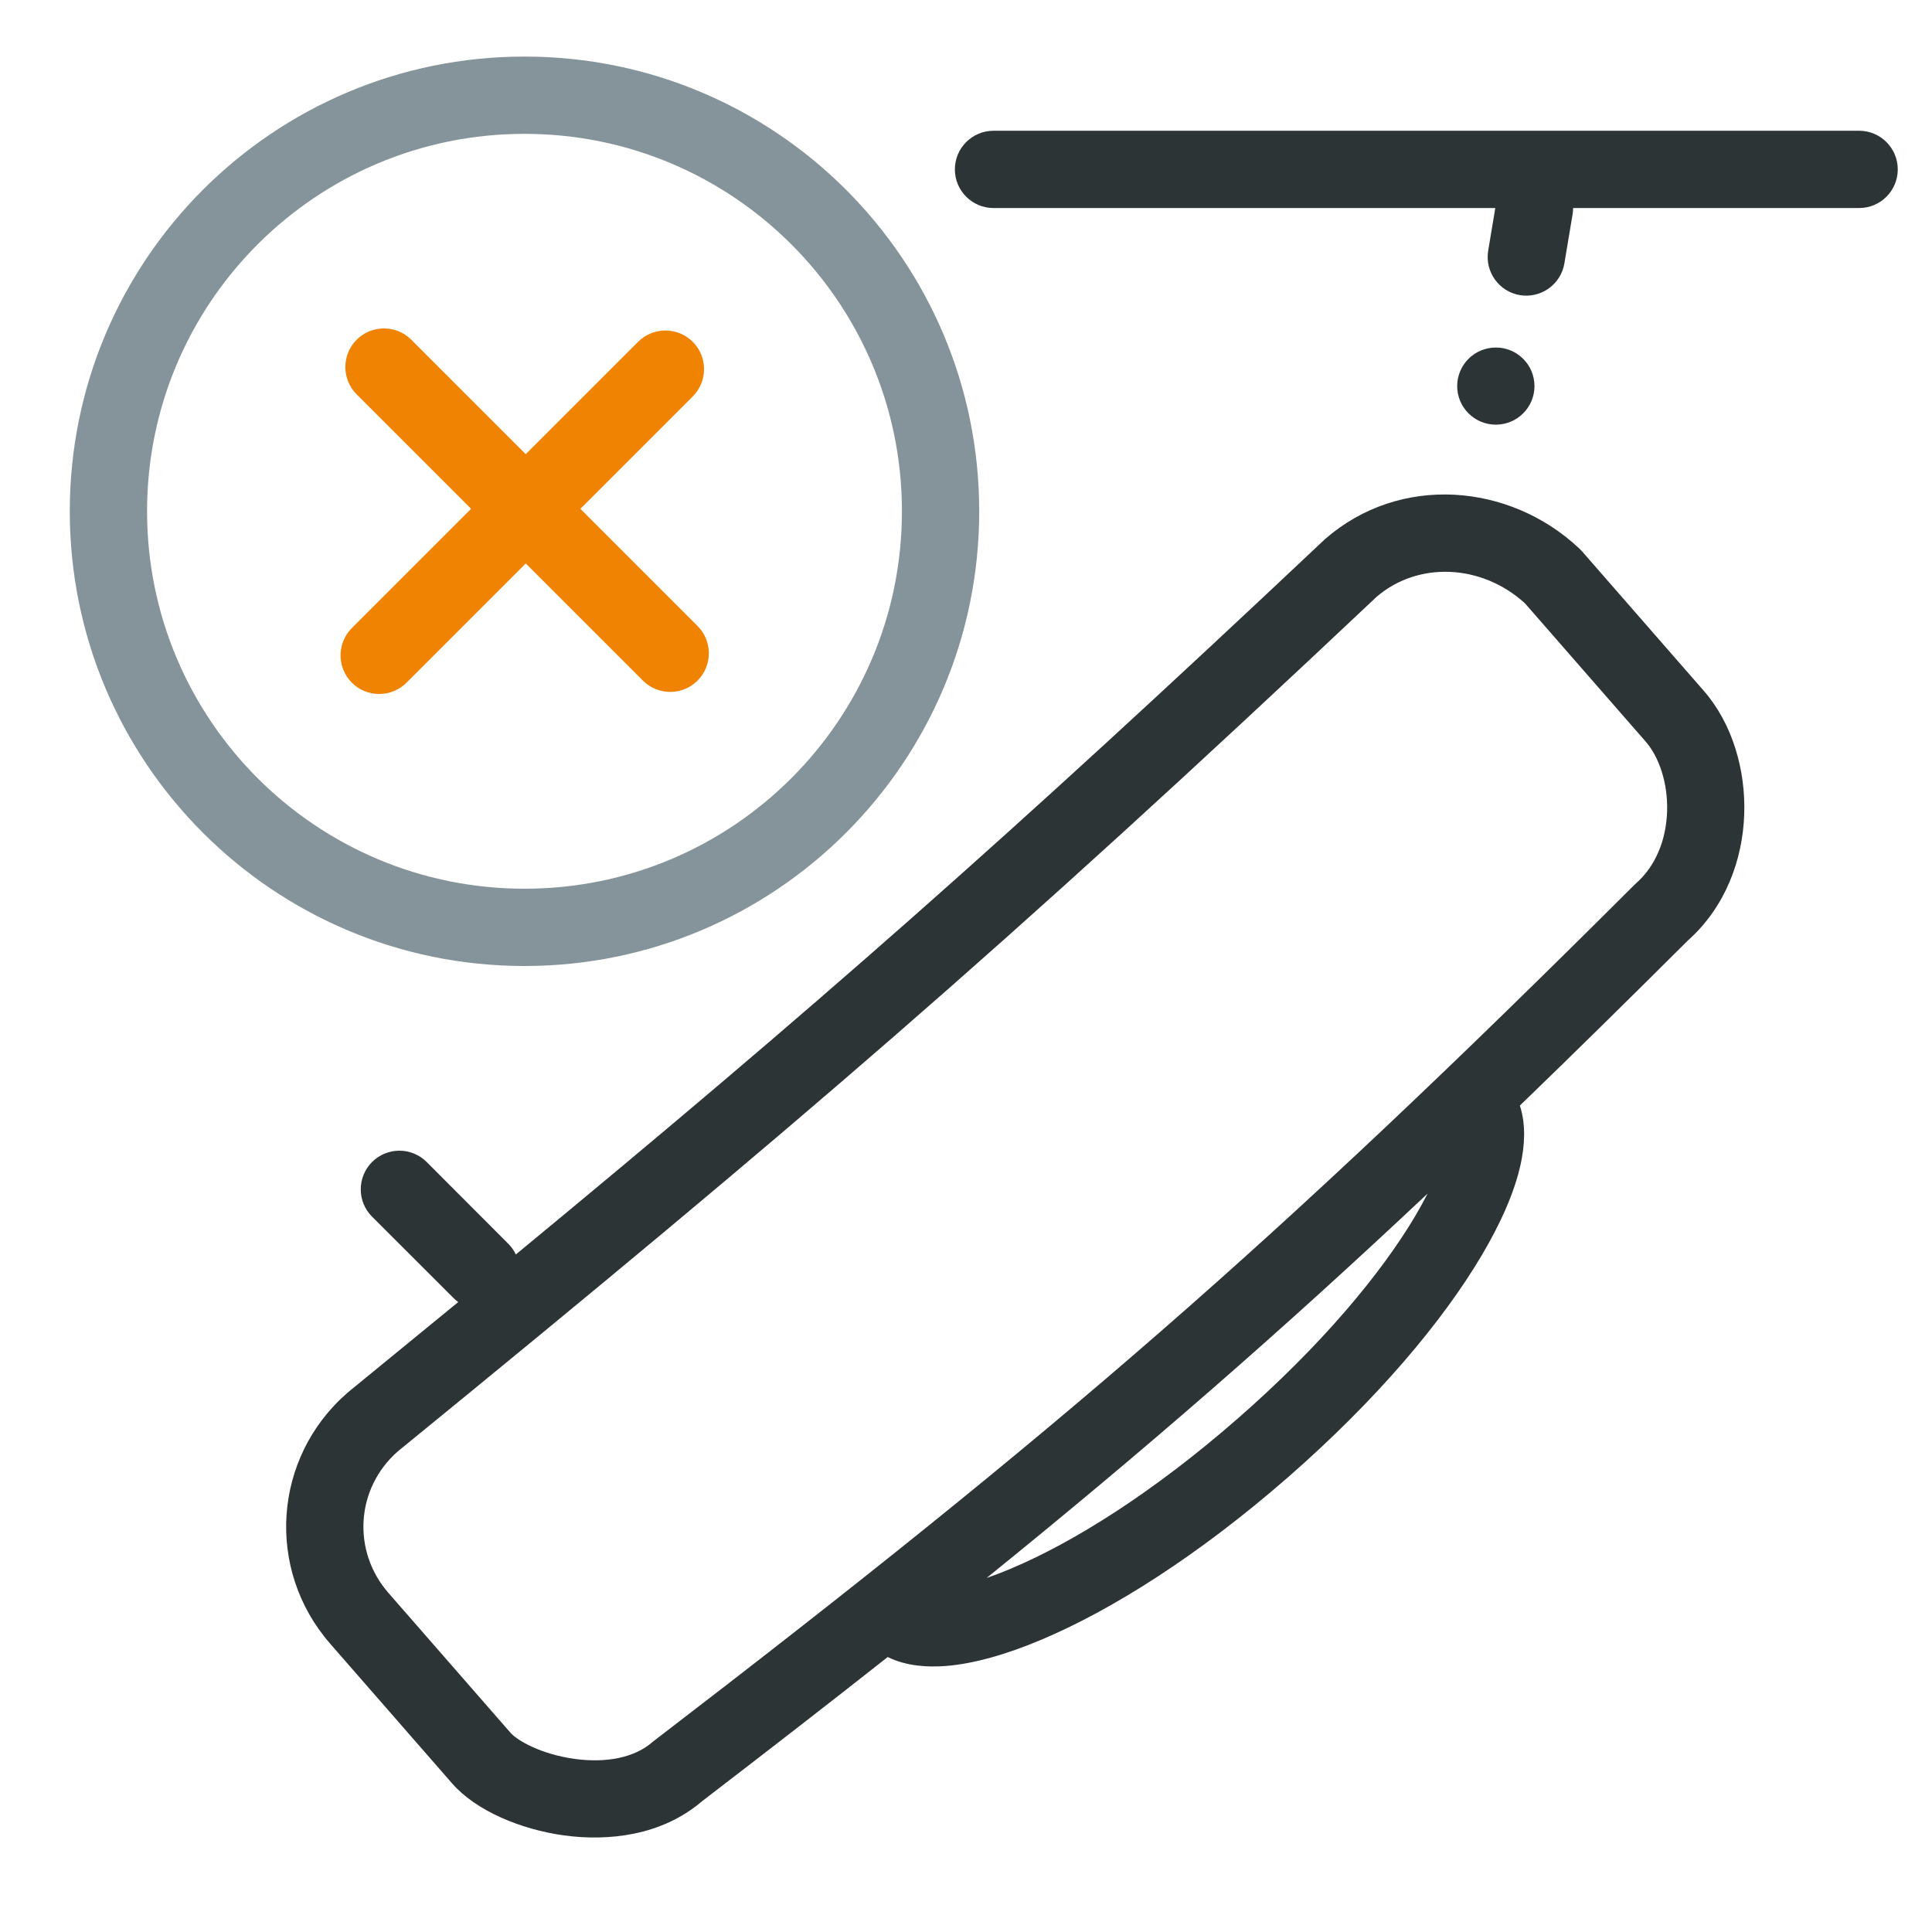 <svg fill="none" height="25" viewBox="0 0 25 25" width="25" xmlns="http://www.w3.org/2000/svg"><g fill="#2d3436"><path d="m12.856 1.692c-.276 0-.5.224-.5.5 0 .276.224.5.5.5h6.493l-.092.552c-.045.272.139.53.411.575.272.045.53-.139.575-.411l.106-.634c.005-.028.007-.055.007-.082h3.701c.276 0 .5-.224.5-.5 0-.276-.224-.5-.5-.5z"/><path clip-rule="evenodd" d="m5.871 16.799c.018.018.038.035.058.05-.455.373-.928.76-1.423 1.165l-.013.011c-.961.839-1.059 2.284-.22 3.245l1.578 1.808c.311.356.893.596 1.447.672.563.077 1.259.009 1.785-.441.86-.66 1.655-1.276 2.404-1.867.239.118.515.134.751.116.364-.029.787-.15 1.239-.341.909-.383 2.027-1.087 3.187-2.099 1.16-1.013 2.008-2.026 2.51-2.875.25-.422.427-.825.504-1.182.05-.23.071-.504-.011-.755.687-.663 1.404-1.369 2.173-2.135.492-.438.71-1.053.73-1.629.021-.576-.152-1.178-.524-1.604l-1.571-1.8-.002-.002-.001-.001-.003-.003-.001-.001-.001-.001c-.011-.013-.023-.025-.035-.036-.9-.844-2.318-.963-3.286-.118-.005.004-.01.009-.014.013-4.087 3.854-6.649 6.102-10.457 9.244-.024-.051-.057-.098-.099-.14l-1.054-1.056c-.195-.196-.512-.196-.707-.001-.195.195-.196.512-.001.707zm-.845 3.813c-.474-.543-.421-1.353.119-1.829 5.12-4.178 7.837-6.505 12.668-11.06.534-.46 1.357-.429 1.92.084l1.561 1.788c.173.198.291.537.278.911-.013.368-.151.704-.402.924-.008.007-.016.015-.024.023-4.666 4.655-7.449 7.061-12.682 11.072-.008.006-.017.013-.025.02-.226.197-.591.272-1.004.215-.427-.059-.738-.234-.83-.339zm8.063-.317c-.114.048-.221.089-.321.123 2.045-1.654 3.789-3.171 5.705-4.973-.046.09-.099.186-.158.287-.436.737-1.207 1.671-2.307 2.631-1.1.96-2.129 1.599-2.918 1.931z" fill-rule="evenodd"/><path d="m19.356 5.495c.276 0 .5-.223.5-.499 0-.276-.224-.499-.5-.499-.276 0-.5.223-.5.499 0 .276.224.499.5.499z"/></g><path clip-rule="evenodd" d="m6.787 11.5c2.698 0 4.884-2.187 4.884-4.884 0-2.698-2.187-4.884-4.884-4.884-2.698 0-4.884 2.187-4.884 4.884 0 2.698 2.187 4.884 4.884 4.884zm5.884-4.884c0 3.25-2.635 5.884-5.884 5.884-3.25 0-5.884-2.634-5.884-5.884 0-3.25 2.634-5.884 5.884-5.884 3.25 0 5.884 2.634 5.884 5.884z" fill="#85949a" fill-rule="evenodd"/><path d="m9.026 8.1c.195.195.195.512 0 .707s-.512.195-.707 0l-1.516-1.516-1.543 1.543c-.195.195-.512.195-.707 0s-.195-.512 0-.707l1.543-1.543-1.481-1.481c-.195-.195-.195-.512 0-.707s.512-.195.707 0l1.481 1.481 1.454-1.454c.195-.195.512-.195.707 0s.195.512 0 .707l-1.454 1.454z" fill="#f18303"/></svg>